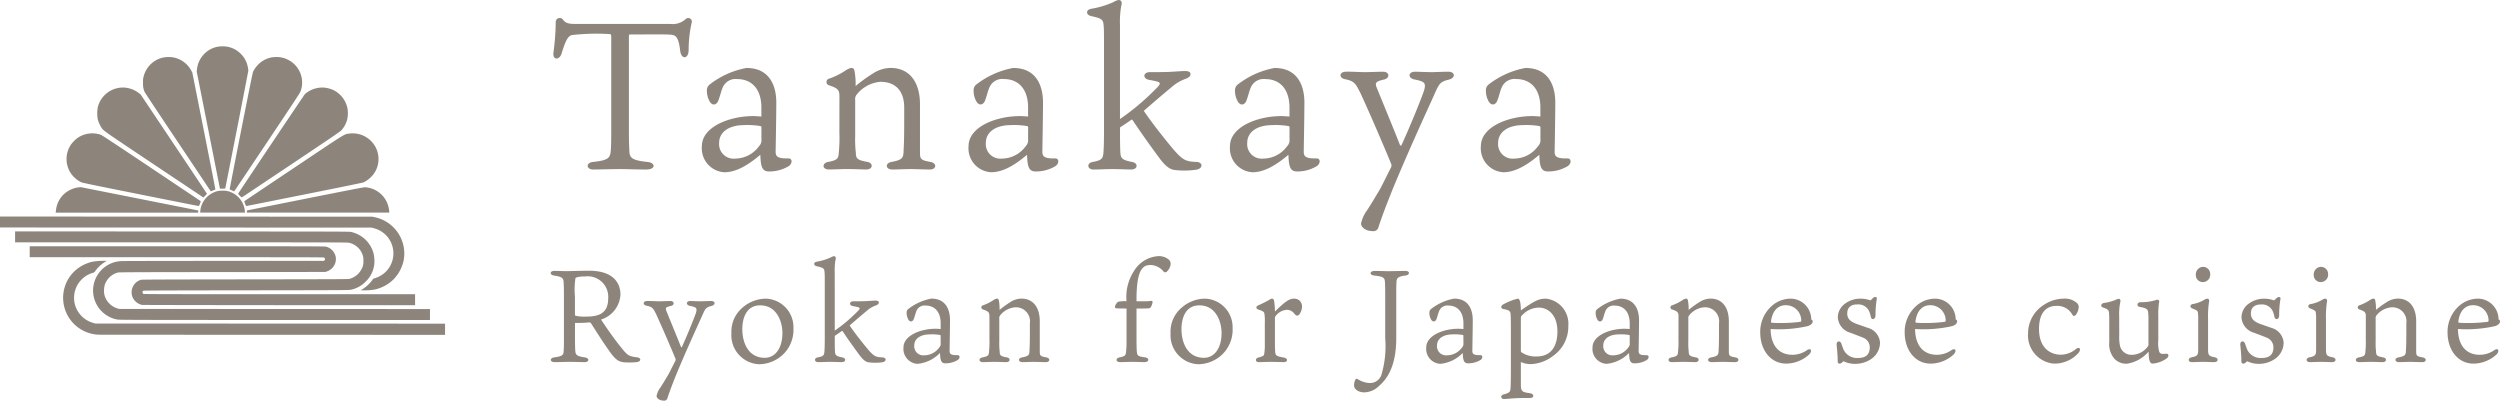 <svg xmlns="http://www.w3.org/2000/svg" width="285.29" height="45.721" viewBox="0 0 285.29 45.721">
  <g id="グループ_97" data-name="グループ 97" transform="translate(0 5.293)">
    <path id="path2461" d="M77.252,196.707a4.214,4.214,0,0,1-3.2-6.746,4.338,4.338,0,0,1,2.512-1.583,7.488,7.488,0,0,1,1.253-.1h.36l-.2.126a4.006,4.006,0,0,0-1.091,1.014.443.443,0,0,1-.344.245,2.969,2.969,0,0,0-1.743,4.228,3.009,3.009,0,0,0,1.866,1.479l.213.062,19.955.007,19.955.008v1.278l-19.678-.005C86.288,196.717,77.352,196.711,77.252,196.707Zm2.223-1.718a3.086,3.086,0,0,1-.96-.3,3.36,3.36,0,0,1,1.307-6.379c.18-.015,5.019-.025,11.725-.025h11.419l.065-.075a.2.2,0,0,0-.027-.295c-.056-.046-.9-.049-16.837-.049H69.39v-1.25H86.206c14.728,0,16.837.005,16.99.041a1.519,1.519,0,0,1,1.12,1.192,1.5,1.5,0,0,1-1,1.633l-.181.064-11.78.014c-11.262.014-11.788.017-11.947.065a2.163,2.163,0,0,0-1.459,1.421,2.716,2.716,0,0,0-.057,1,2.165,2.165,0,0,0,1.5,1.656l.208.064,17.733.007,17.733.007v1.25l-17.677,0C82.97,195.025,79.668,195.018,79.475,194.988Zm2.737-1.681a1.537,1.537,0,0,1-1.056-.817,1.487,1.487,0,0,1,.917-2.047c.093-.031,2.071-.04,11.891-.052,11.288-.014,11.787-.017,11.946-.065a2.174,2.174,0,0,0,1.332-1.074,1.629,1.629,0,0,0,.223-.986,1.568,1.568,0,0,0-.072-.63,2.116,2.116,0,0,0-1.585-1.424c-.194-.04-1.961-.044-19.15-.044H67.723v-1.251l19.066.008c18.334.007,19.074.009,19.275.058a3.4,3.4,0,0,1,2.575,2.488,3.965,3.965,0,0,1,.066,1.273,3.263,3.263,0,0,1-.972,1.9,3.3,3.3,0,0,1-1.7.933c-.2.048-.771.051-11.936.065-9.523.012-11.735.021-11.771.051a.233.233,0,0,0,.052.363c.051.023,4.1.031,15.529.031h15.46v1.25l-15.524,0C89.309,193.331,82.273,193.32,82.212,193.308Zm25.117-1.769a4.269,4.269,0,0,0,1.149-1.054.417.417,0,0,1,.323-.229,3.316,3.316,0,0,0,.974-.512,2.96,2.96,0,0,0-1.1-5.183l-.267-.074-21.206-.007L66,184.473v-1.25l21.247.008,21.247.007.278.064a4.235,4.235,0,0,1,3.276,5.006,4.472,4.472,0,0,1-1.169,2.116,4.426,4.426,0,0,1-2.072,1.119,5.782,5.782,0,0,1-1.187.1h-.458Zm-34.966-8.823c0-.034.018-.181.04-.326a2.894,2.894,0,0,1,1.641-2.225,2.764,2.764,0,0,1,.931-.272l.236-.026,2.431.483,6.71,1.333,4.279.851-.01.123-.01.123H72.362Zm16.492-.1a2.565,2.565,0,0,1,.746-1.606,2.608,2.608,0,0,1,1.279-.7,3.3,3.3,0,0,1,.987-.01,2.583,2.583,0,0,1,2.074,2.273l.018.2H88.838Zm5.318.038c0-.1.009-.124.062-.137.034-.008,3.026-.606,6.647-1.328,5.341-1.064,6.621-1.311,6.776-1.307a2.947,2.947,0,0,1,2.354,1.444,3.042,3.042,0,0,1,.4,1.262l.019.188H94.172Zm-12.155-1.95c-5.4-1.078-6.615-1.329-6.75-1.393a3.12,3.12,0,0,1-1.148-.97,2.949,2.949,0,0,1-.021-3.331,3.864,3.864,0,0,1,.779-.779,2.981,2.981,0,0,1,2.638-.334c.116.044,1.914,1.231,5.767,3.807,3.079,2.059,5.609,3.753,5.621,3.765a.844.844,0,0,1-.082.288c-.087.22-.116.267-.162.264C88.627,182.023,85.639,181.43,82.017,180.707Zm11.951,1.054a.844.844,0,0,1-.082-.288c.013-.012,2.542-1.707,5.621-3.767,6.23-4.169,5.725-3.856,6.371-3.949A2.953,2.953,0,0,1,108.6,174.9a2.909,2.909,0,0,1,.084,3.41,3.184,3.184,0,0,1-1.178,1.005c-.11.05-1.92.422-6.763,1.39-3.637.727-6.625,1.322-6.641,1.322A.913.913,0,0,1,93.968,181.761Zm-10.41-4.484c-6.081-4.066-5.737-3.822-6.023-4.261a3.475,3.475,0,0,1-.383-.906,3.88,3.88,0,0,1,.011-1.379,2.955,2.955,0,0,1,2.416-2.191,2.5,2.5,0,0,1,.876,0,3.022,3.022,0,0,1,1.392.6l.207.164,3.774,5.644c2.076,3.1,3.778,5.657,3.782,5.673a.981.981,0,0,1-.2.231l-.2.2Zm9.81,3.572a.979.979,0,0,1-.192-.229c.048-.116,7.546-11.3,7.627-11.376a3.014,3.014,0,0,1,2.277-.722,3.418,3.418,0,0,1,.97.274,3,3,0,0,1,1.612,2.133,3.347,3.347,0,0,1-.042,1.222,2.972,2.972,0,0,1-.678,1.251c-.137.14-1.254.9-5.741,3.9-3.064,2.046-5.584,3.729-5.6,3.738S93.48,180.961,93.368,180.849Zm-3.842-1.289c-.292-.438-1.98-2.963-3.751-5.611s-3.244-4.871-3.274-4.941a2.316,2.316,0,0,1-.178-1.053,2.1,2.1,0,0,1,.075-.744,2.954,2.954,0,0,1,2.063-2.092,3.377,3.377,0,0,1,1.3-.055,2.953,2.953,0,0,1,2.07,1.516l.113.209,1.322,6.651c.727,3.658,1.316,6.668,1.308,6.689a.061.061,0,0,1-.05.038,1.62,1.62,0,0,0-.252.095l-.217.095Zm3.166.785a2.158,2.158,0,0,0-.248-.111,1,1,0,0,1-.239-.118c0-.014.58-3.006,1.3-6.648.972-4.919,1.326-6.662,1.377-6.774a3.174,3.174,0,0,1,.984-1.155,2.845,2.845,0,0,1,1.663-.514,2.81,2.81,0,0,1,1.39.336,2.91,2.91,0,0,1,1.393,3.544c-.071.205-.455.791-3.808,5.808-2.051,3.069-3.744,5.6-3.762,5.615S92.7,180.354,92.693,180.345Zm-2.918-6.985-1.327-6.682.03-.261a2.947,2.947,0,0,1,2.188-2.534,3.568,3.568,0,0,1,1.311-.032,2.95,2.95,0,0,1,2.157,1.8,3.406,3.406,0,0,1,.205.916c0,.092-2.526,12.988-2.629,13.421-.012.051-.036.056-.311.056h-.3Z" transform="translate(-66 -163.806)" fill="#8d857b"/>
    <g id="グループ_87" data-name="グループ 87" transform="translate(-161 -114.997)">
      <path id="パス_37" data-name="パス 37" d="M7.536-15.408c.192,0,.216.048.216.408V-4.3c0,1.224-.024,1.848-.048,2.136-.072.888-.24,1.152-1.992,1.344C4.8-.744,4.9.048,5.688.048,6.12.048,7.9,0,8.784,0,9.72,0,10.32.048,11.76.048c1.08,0,1.08-.768.12-.864C10.032-1.008,9.84-1.3,9.816-2.16c-.024-.528-.048-1.008-.048-2.016v-10.9c0-.264.024-.288.168-.288,4.128,0,4.728-.048,5.064.144.312.192.5.672.624,1.752.12.96.96.96.96-.144a14.326,14.326,0,0,1,.336-3.048.414.414,0,0,0-.648-.48,2.2,2.2,0,0,1-1.776.576H3.7c-.72,0-1.152-.048-1.488-.528a.458.458,0,0,0-.792.24,28.63,28.63,0,0,1-.264,3.576c-.1.864.7.864.936.072.456-1.512.72-1.944,1.152-2.088A24.949,24.949,0,0,1,7.536-15.408ZM24.888-6c-.36-.024-.7-.048-.936-.048-2.712,0-5.856,1.224-5.856,3.432A2.731,2.731,0,0,0,20.664.36c1.1,0,2.376-.528,4.1-1.992.048,1.2.144,1.872.912,1.9a4.29,4.29,0,0,0,2.28-.576c.5-.288.5-.936,0-.912-.456,0-1.152.024-1.368-.36a1.035,1.035,0,0,1-.072-.48c0-.288.072-4.008.072-5.568s-.552-3.912-3.408-3.912a9.705,9.705,0,0,0-4.176,1.872.83.83,0,0,0-.336.72,2.443,2.443,0,0,0,.24,1.08c.312.72.864.576,1.056.072.216-.528.336-1.2.576-1.656a1.6,1.6,0,0,1,1.632-.816c1.176,0,2.616.672,2.712,3.048Zm0,2.544a1,1,0,0,1-.288.864A3.36,3.36,0,0,1,21.912-1.2a1.657,1.657,0,0,1-1.848-1.776c0-1.248,1.1-2.016,2.76-2.04a8.892,8.892,0,0,1,1.9.1c.1.024.168.024.168.168Zm8.9-.7A16.69,16.69,0,0,1,33.72-1.9c-.048.7-.12.864-1.2,1.08-.72.12-.744.864.072.864.624,0,1.3-.048,2.088-.048.864,0,1.656.048,2.184.048.768,0,.816-.744.12-.864-1.2-.216-1.3-.384-1.32-1.056a12.869,12.869,0,0,1-.072-1.92v-4.08A.81.81,0,0,1,35.76-8.5,3.864,3.864,0,0,1,38.472-9.96c1.824,0,2.712,1.152,2.712,2.928v1.608c0,2.328-.048,2.88-.072,3.36-.024.768-.1,1.008-1.368,1.248C39-.7,39,.048,39.864.048,40.32.048,41.256,0,41.88,0c.816,0,1.464.048,2.232.048.792,0,.816-.744.072-.864-1.056-.192-1.2-.288-1.2-1.056v-5.52c0-2.688-1.32-4.152-3.336-4.152a3.765,3.765,0,0,0-2.016.624A17.525,17.525,0,0,0,35.64-9.48a8.2,8.2,0,0,0-.12-1.68c-.048-.264-.144-.384-.36-.384a1.631,1.631,0,0,0-.624.264,8.443,8.443,0,0,1-1.92.96.389.389,0,0,0-.048.744c1.1.36,1.224.576,1.224,1.3ZM55.32-6c-.36-.024-.7-.048-.936-.048-2.712,0-5.856,1.224-5.856,3.432A2.731,2.731,0,0,0,51.1.36c1.1,0,2.376-.528,4.1-1.992.048,1.2.144,1.872.912,1.9a4.29,4.29,0,0,0,2.28-.576c.5-.288.5-.936,0-.912-.456,0-1.152.024-1.368-.36a1.035,1.035,0,0,1-.072-.48c0-.288.072-4.008.072-5.568s-.552-3.912-3.408-3.912A9.705,9.705,0,0,0,49.44-9.672a.83.83,0,0,0-.336.72,2.443,2.443,0,0,0,.24,1.08c.312.72.864.576,1.056.072.216-.528.336-1.2.576-1.656a1.6,1.6,0,0,1,1.632-.816c1.176,0,2.616.672,2.712,3.048Zm0,2.544a1,1,0,0,1-.288.864A3.36,3.36,0,0,1,52.344-1.2,1.657,1.657,0,0,1,50.5-2.976c0-1.248,1.1-2.016,2.76-2.04a8.892,8.892,0,0,1,1.9.1c.1.024.168.024.168.168Zm10.488-12.96a10.538,10.538,0,0,1,.144-2.208c.144-.408,0-.672-.288-.672a1.489,1.489,0,0,0-.6.24,10.414,10.414,0,0,1-2.568.768c-.6.12-.576.672-.024.816,1.176.264,1.416.36,1.464,1.032.048.456.048.936.048,2.784v9.144c0,1.9-.048,2.424-.072,2.736-.072.528-.144.768-1.2.96-.744.12-.648.864.072.864C63.552.048,63.96,0,64.992,0c.744,0,1.632.048,2.088.048.792,0,.84-.744.1-.864-1.128-.216-1.272-.432-1.32-.984-.024-.312-.048-.744-.048-2.328v-.624c.384-.264.768-.5,1.176-.792.168-.144.24-.1.288,0,1.3,1.944,2.448,3.5,3.072,4.344.72.96,1.224,1.248,1.68,1.3A9.283,9.283,0,0,0,74.5.072c.84-.144.768-.864.048-.888-1.224-.048-1.536-.192-2.568-1.344-.912-1.08-2.376-2.9-3.456-4.488,1.08-.936,2.136-1.848,3.1-2.64A4.987,4.987,0,0,1,73.3-10.3c.432-.168.552-.336.552-.552,0-.192-.144-.336-.624-.336s-1.2.072-1.9.1c-.72.024-1.536.024-2.088.024-.84,0-.864.768-.072.888.912.168,1.176.24,1.176.408,0,.192-.216.384-.72.888a27.287,27.287,0,0,1-3.816,3.168ZM85.152-6c-.36-.024-.7-.048-.936-.048-2.712,0-5.856,1.224-5.856,3.432A2.731,2.731,0,0,0,80.928.36c1.1,0,2.376-.528,4.1-1.992.048,1.2.144,1.872.912,1.9a4.29,4.29,0,0,0,2.28-.576c.5-.288.5-.936,0-.912-.456,0-1.152.024-1.368-.36a1.035,1.035,0,0,1-.072-.48c0-.288.072-4.008.072-5.568s-.552-3.912-3.408-3.912a9.705,9.705,0,0,0-4.176,1.872.83.83,0,0,0-.336.72,2.443,2.443,0,0,0,.24,1.08c.312.72.864.576,1.056.072.216-.528.336-1.2.576-1.656a1.6,1.6,0,0,1,1.632-.816c1.176,0,2.616.672,2.712,3.048Zm0,2.544a1,1,0,0,1-.288.864A3.36,3.36,0,0,1,82.176-1.2a1.657,1.657,0,0,1-1.848-1.776c0-1.248,1.1-2.016,2.76-2.04a8.892,8.892,0,0,1,1.9.1c.1.024.168.024.168.168ZM93.264-8.64c.864,1.872,2.352,5.28,3.5,8.064a.5.5,0,0,1-.024.384C96.336.6,95.952,1.392,95.5,2.256c-.576.96-.864,1.464-1.464,2.4a3.926,3.926,0,0,0-.72,1.56c0,.408.528.864,1.344.864a.583.583,0,0,0,.648-.456c.192-.6.552-1.68,1.7-4.536,2.28-5.448,4.032-9.144,4.824-10.944.408-.888.576-1.128,1.464-1.344.864-.192.768-.936-.048-.912-.624,0-1.368.048-1.9.048-.7,0-1.44-.048-1.9-.048-.792.024-.792.744-.024.888,1.2.24,1.32.408,1.08,1.272-.24.7-1.272,3.36-2.568,6.216-.048.1-.12.072-.192-.048C97.128-4.368,96-7.1,95.088-9.336c-.192-.528-.072-.672.864-.888.672-.144.648-.888-.12-.888-.456,0-1.56.048-2.04.048-.7,0-1.632-.072-2.232-.048-.768.024-.792.744-.024.864C92.592-10.032,92.712-9.72,93.264-8.64ZM113.784-6c-.36-.024-.7-.048-.936-.048-2.712,0-5.856,1.224-5.856,3.432A2.731,2.731,0,0,0,109.56.36c1.1,0,2.376-.528,4.1-1.992.048,1.2.144,1.872.912,1.9a4.29,4.29,0,0,0,2.28-.576c.5-.288.5-.936,0-.912-.456,0-1.152.024-1.368-.36a1.035,1.035,0,0,1-.072-.48c0-.288.072-4.008.072-5.568s-.552-3.912-3.408-3.912A9.705,9.705,0,0,0,107.9-9.672a.83.83,0,0,0-.336.72,2.443,2.443,0,0,0,.24,1.08c.312.72.864.576,1.056.072.216-.528.336-1.2.576-1.656a1.6,1.6,0,0,1,1.632-.816c1.176,0,2.616.672,2.712,3.048Zm0,2.544a1,1,0,0,1-.288.864A3.36,3.36,0,0,1,110.808-1.2a1.657,1.657,0,0,1-1.848-1.776c0-1.248,1.1-2.016,2.76-2.04a8.892,8.892,0,0,1,1.9.1c.1.024.168.024.168.168Z" transform="translate(223 129)" fill="#8d857b"/>
      <path id="パス_38" data-name="パス 38" d="M5.2-4.5c.135-.015.2.015.285.165.66,1.02,1.215,1.92,1.875,2.85C8.25-.15,8.64-.03,9.195.045A7.552,7.552,0,0,0,10.62.03c.57-.045.6-.51.045-.555a3.4,3.4,0,0,1-.7-.135c-.33-.105-.6-.375-1.05-.945C8.025-2.7,7.3-3.765,6.585-4.83A3.154,3.154,0,0,0,8.805-7.7c0-.93-.465-2.7-3.57-2.7-1.155,0-1.875.045-2.625.045-.36,0-1.035-.03-1.335-.03-.57,0-.585.465-.015.54.81.12,1.02.27,1.05.66s.045.66.045,1.77v4.44c0,.93,0,1.335-.03,1.725-.03.435-.075.6-1.065.735C.72-.45.7.03,1.32.03c.5,0,.99-.03,1.665-.03C3.735,0,4.26.03,4.71.03c.555,0,.57-.465.045-.54-.99-.135-1.08-.315-1.11-.81-.015-.2-.03-.705-.03-1.47V-4.44C4.14-4.44,4.74-4.455,5.2-4.5Zm-1.59-.9V-7.485a8.461,8.461,0,0,1,.06-2.07c.09-.12.51-.195,1.125-.195a2.342,2.342,0,0,1,2.61,2.5c0,1.815-1.2,2.085-2.58,2.085a4.553,4.553,0,0,1-1.11-.09C3.63-5.28,3.615-5.31,3.615-5.4Zm9.285,0c.54,1.17,1.47,3.3,2.19,5.04a.315.315,0,0,1-.015.24c-.255.5-.5.99-.78,1.53-.36.6-.54.915-.915,1.5a2.454,2.454,0,0,0-.45.975c0,.255.33.54.84.54a.364.364,0,0,0,.4-.285c.12-.375.345-1.05,1.065-2.835,1.425-3.4,2.52-5.715,3.015-6.84.255-.555.36-.705.915-.84s.48-.585-.03-.57c-.39,0-.855.03-1.185.03-.435,0-.9-.03-1.185-.03-.495.015-.495.465-.015.555.75.15.825.255.675.8-.15.435-.8,2.1-1.6,3.885-.03.06-.075.045-.12-.03-.39-.99-1.1-2.7-1.665-4.1-.12-.33-.045-.42.54-.555.42-.09.405-.555-.075-.555-.285,0-.975.03-1.275.03-.435,0-1.02-.045-1.4-.03-.48.015-.495.465-.015.54C12.48-6.27,12.555-6.075,12.9-5.4ZM25.395-7.215a4.085,4.085,0,0,0-2.655,1.02A3.575,3.575,0,0,0,21.465-3.27,3.313,3.313,0,0,0,24.645.27,4.014,4.014,0,0,0,27.66-1.17a3.938,3.938,0,0,0,.885-2.685A3.255,3.255,0,0,0,25.395-7.215Zm1.89,3.93c0,1.71-.81,2.82-2.01,2.82-1.86,0-2.565-1.68-2.565-3.285,0-1.065.36-2.7,2.04-2.7C26.625-6.45,27.285-4.62,27.285-3.285Zm5.97-6.975a6.587,6.587,0,0,1,.09-1.38c.09-.255,0-.42-.18-.42a.931.931,0,0,0-.375.15,6.509,6.509,0,0,1-1.6.48c-.375.075-.36.42-.015.51.735.165.885.225.915.645.03.285.03.585.03,1.74V-2.82c0,1.185-.03,1.515-.045,1.71-.045.33-.09.48-.75.6-.465.075-.4.54.045.54.48,0,.735-.03,1.38-.03.465,0,1.02.03,1.305.03.5,0,.525-.465.06-.54-.705-.135-.795-.27-.825-.615-.015-.195-.03-.465-.03-1.455v-.39c.24-.165.48-.315.735-.5.1-.09.15-.06.18,0,.81,1.215,1.53,2.19,1.92,2.715.45.6.765.78,1.05.81A5.8,5.8,0,0,0,38.685.045c.525-.09.48-.54.03-.555-.765-.03-.96-.12-1.6-.84-.57-.675-1.485-1.815-2.16-2.805.675-.585,1.335-1.155,1.935-1.65a3.117,3.117,0,0,1,1.05-.63c.27-.105.345-.21.345-.345s-.09-.21-.39-.21-.75.045-1.185.06c-.45.015-.96.015-1.305.015-.525,0-.54.48-.045.555.57.105.735.15.735.255,0,.12-.135.24-.45.555a17.054,17.054,0,0,1-2.385,1.98Zm12.09,6.51c-.225-.015-.435-.03-.585-.03-1.695,0-3.66.765-3.66,2.145a1.707,1.707,0,0,0,1.6,1.86A4.121,4.121,0,0,0,45.27-1.02c.03.75.09,1.17.57,1.185A2.681,2.681,0,0,0,47.265-.2c.315-.18.315-.585,0-.57-.285,0-.72.015-.855-.225a.647.647,0,0,1-.045-.3c0-.18.045-2.5.045-3.48s-.345-2.445-2.13-2.445a6.066,6.066,0,0,0-2.61,1.17.518.518,0,0,0-.21.45,1.527,1.527,0,0,0,.15.675c.195.45.54.36.66.045.135-.33.21-.75.36-1.035a1,1,0,0,1,1.02-.51c.735,0,1.635.42,1.695,1.905Zm0,1.59a.628.628,0,0,1-.18.54,2.1,2.1,0,0,1-1.68.87A1.036,1.036,0,0,1,42.33-1.86c0-.78.69-1.26,1.725-1.275a5.557,5.557,0,0,1,1.185.06c.06.015.1.015.1.105Zm5.565-.435a10.431,10.431,0,0,1-.045,1.41c-.03.435-.075.54-.75.675-.45.075-.465.54.045.54.39,0,.81-.03,1.305-.03C52,0,52.5.03,52.83.03c.48,0,.51-.465.075-.54-.75-.135-.81-.24-.825-.66a8.044,8.044,0,0,1-.045-1.2V-4.92a.506.506,0,0,1,.1-.39,2.415,2.415,0,0,1,1.695-.915,1.6,1.6,0,0,1,1.695,1.83V-3.39c0,1.455-.03,1.8-.045,2.1-.015.48-.06.63-.855.78-.465.075-.465.54.075.54.285,0,.87-.03,1.26-.03.51,0,.915.03,1.4.03s.51-.465.045-.54c-.66-.12-.75-.18-.75-.66V-4.62c0-1.68-.825-2.6-2.085-2.6a2.353,2.353,0,0,0-1.26.39,10.953,10.953,0,0,0-1.245.9,5.123,5.123,0,0,0-.075-1.05c-.03-.165-.09-.24-.225-.24a1.02,1.02,0,0,0-.39.165,5.277,5.277,0,0,1-1.2.6.243.243,0,0,0-.03.465c.69.225.765.36.765.81Zm15.645.15A9.674,9.674,0,0,1,66.51-1.26c-.03.48-.075.615-.705.735-.525.09-.525.555.045.555.27,0,.765-.03,1.38-.03.72,0,1.02.03,1.35.03.6,0,.615-.5.03-.555-.78-.105-.855-.2-.885-.72-.015-.255-.03-.66-.03-1.26V-6.09h.615c.78,0,.915-.03.975-.105a1.271,1.271,0,0,0,.24-.63c0-.105-.06-.165-.165-.135a5.086,5.086,0,0,1-.81.045h-.855V-7.14c0-3.6.825-3.915,1.62-3.915a2.013,2.013,0,0,1,1.485.765.261.261,0,0,0,.39-.045,1.348,1.348,0,0,0,.4-.84.649.649,0,0,0-.195-.48,1.731,1.731,0,0,0-1.29-.405A3.493,3.493,0,0,0,67.425-10.4a5.418,5.418,0,0,0-.87,3.48,3.606,3.606,0,0,0-.96.06,1.016,1.016,0,0,0-.36.54c0,.105.03.18.12.2s.48.03,1.2.03Zm8.955-4.77a4.085,4.085,0,0,0-2.655,1.02A3.575,3.575,0,0,0,71.58-3.27,3.313,3.313,0,0,0,74.76.27a4.014,4.014,0,0,0,3.015-1.44,3.938,3.938,0,0,0,.885-2.685A3.255,3.255,0,0,0,75.51-7.215Zm1.89,3.93c0,1.71-.81,2.82-2.01,2.82-1.86,0-2.565-1.68-2.565-3.285,0-1.065.36-2.7,2.04-2.7C76.74-6.45,77.4-4.62,77.4-3.285Zm8.265-3.93c-.48,0-.93.24-2.175,1.47A7.627,7.627,0,0,0,83.4-6.93c-.03-.165-.1-.285-.225-.285a.478.478,0,0,0-.255.09,12.907,12.907,0,0,1-1.365.69c-.24.105-.24.36,0,.45.57.18.72.285.735.51a4.963,4.963,0,0,1,.045.99v2.46a5.848,5.848,0,0,1-.045.945c-.03.36-.06.42-.69.585-.4.1-.36.525.045.525.36,0,.75-.03,1.395-.03s1.17.03,1.485.03c.42,0,.48-.42.03-.51-.87-.165-1-.225-1.035-.66-.015-.225-.03-.525-.03-.9V-4.995a.316.316,0,0,1,.075-.225,1.708,1.708,0,0,1,1.29-.72,1.035,1.035,0,0,1,.795.375c.225.255.255.285.39.285s.285-.165.33-.285a1.514,1.514,0,0,0,.21-.8A.869.869,0,0,0,85.665-7.215Zm10.41,4.53a11.467,11.467,0,0,1-.45,4.215,1.383,1.383,0,0,1-1.305.885,2.71,2.71,0,0,1-1.41-.465.157.157,0,0,0-.225.06,1.343,1.343,0,0,0-.165.69c.015.48.585.78,1.17.78a2.467,2.467,0,0,0,1.68-.735c.645-.57,1.965-1.875,1.965-5.43v-5.04c0-.96.015-1.185.03-1.44.03-.33.075-.57,1.02-.69.525-.06.54-.525,0-.525-.345,0-1.455.03-1.92.03-.3,0-1.275-.03-1.59-.03-.585,0-.645.465-.06.525,1.065.12,1.2.255,1.23.75.015.225.03.87.03,1.47ZM105-3.75c-.225-.015-.435-.03-.585-.03-1.695,0-3.66.765-3.66,2.145A1.707,1.707,0,0,0,102.36.225a4.121,4.121,0,0,0,2.565-1.245c.03.75.09,1.17.57,1.185A2.681,2.681,0,0,0,106.92-.2c.315-.18.315-.585,0-.57-.285,0-.72.015-.855-.225a.647.647,0,0,1-.045-.3c0-.18.045-2.5.045-3.48s-.345-2.445-2.13-2.445a6.066,6.066,0,0,0-2.61,1.17.518.518,0,0,0-.21.45,1.527,1.527,0,0,0,.15.675c.195.45.54.36.66.045s.21-.75.36-1.035a1,1,0,0,1,1.02-.51c.735,0,1.635.42,1.695,1.905Zm0,1.59a.628.628,0,0,1-.18.54,2.1,2.1,0,0,1-1.68.87,1.036,1.036,0,0,1-1.155-1.11c0-.78.69-1.26,1.725-1.275a5.557,5.557,0,0,1,1.185.06c.06.015.1.015.1.105Zm6.555-2.715c0-.255.015-.345.12-.42a2.659,2.659,0,0,1,1.92-.9c1.05,0,2.13.81,2.13,2.715,0,1.71-.72,2.865-2.4,2.865a2.9,2.9,0,0,1-1.68-.465c-.075-.06-.09-.105-.09-.225Zm0,4.89a2.751,2.751,0,0,0,1.11.24A4.369,4.369,0,0,0,115.2-.66a4.073,4.073,0,0,0,1.77-3.465,2.871,2.871,0,0,0-2.55-3.09c-.87,0-1.335.285-2.865,1.335-.015-.825-.09-1.335-.36-1.335a6.792,6.792,0,0,0-1.71.69c-.24.165-.225.435.075.495.75.135.8.27.825.63.015.24.03.69.03,1.32V.885c0,1.11-.015,1.8-.045,2.2-.045.33-.075.435-.78.63-.39.09-.36.525.06.525.3,0,1.11-.12,2.355-.12h.6c.495,0,.495-.465,0-.54-.9-.135-1.05-.195-1.05-.99Zm12.42-3.765c-.225-.015-.435-.03-.585-.03-1.695,0-3.66.765-3.66,2.145a1.707,1.707,0,0,0,1.605,1.86A4.121,4.121,0,0,0,123.9-1.02c.03.75.09,1.17.57,1.185a2.681,2.681,0,0,0,1.425-.36c.315-.18.315-.585,0-.57-.285,0-.72.015-.855-.225a.647.647,0,0,1-.045-.3c0-.18.045-2.5.045-3.48s-.345-2.445-2.13-2.445a6.066,6.066,0,0,0-2.61,1.17.518.518,0,0,0-.21.45,1.527,1.527,0,0,0,.15.675c.195.45.54.36.66.045s.21-.75.36-1.035a1,1,0,0,1,1.02-.51c.735,0,1.635.42,1.695,1.905Zm0,1.59a.628.628,0,0,1-.18.54,2.1,2.1,0,0,1-1.68.87,1.036,1.036,0,0,1-1.155-1.11c0-.78.69-1.26,1.725-1.275a5.557,5.557,0,0,1,1.185.06c.06.015.105.015.105.105Zm5.565-.435a10.431,10.431,0,0,1-.045,1.41c-.03.435-.075.54-.75.675-.45.075-.465.54.045.54.39,0,.81-.03,1.305-.03.54,0,1.035.03,1.365.03.48,0,.51-.465.075-.54-.75-.135-.81-.24-.825-.66a8.044,8.044,0,0,1-.045-1.2V-4.92a.506.506,0,0,1,.1-.39,2.415,2.415,0,0,1,1.7-.915,1.6,1.6,0,0,1,1.7,1.83V-3.39c0,1.455-.03,1.8-.045,2.1-.015.48-.06.63-.855.78-.465.075-.465.54.075.54.285,0,.87-.03,1.26-.03.51,0,.915.03,1.395.03.5,0,.51-.465.045-.54-.66-.12-.75-.18-.75-.66V-4.62c0-1.68-.825-2.6-2.085-2.6a2.353,2.353,0,0,0-1.26.39,10.953,10.953,0,0,0-1.245.9,5.124,5.124,0,0,0-.075-1.05c-.03-.165-.09-.24-.225-.24a1.02,1.02,0,0,0-.39.165,5.276,5.276,0,0,1-1.2.6.243.243,0,0,0-.03.465c.69.225.765.36.765.81Zm10.56-2.01c.165-1.32.87-1.86,1.665-1.86A1.748,1.748,0,0,1,143.55-4.74c0,.075-.015.135-.075.165a18.058,18.058,0,0,1-2.73.135,5.12,5.12,0,0,1-.555-.03C140.115-4.485,140.1-4.515,140.1-4.605Zm-.045.855a14.927,14.927,0,0,0,4.23-.33c.27-.075.57-.27.57-.54,0-.135-.075-.18-.165-.225a2.37,2.37,0,0,0-2.43-2.37,3.283,3.283,0,0,0-2.1.855,3.944,3.944,0,0,0-1.29,3c0,2.04,1.215,3.555,2.955,3.555A3.916,3.916,0,0,0,144.45-.84c.375-.375.24-.795-.225-.51a2.9,2.9,0,0,1-1.68.54C141.09-.81,140.085-1.755,140.055-3.75Zm9.765-.6c-.57-.225-1.02-.5-1.02-1.185,0-.51.255-1.02,1.14-1.02a1.356,1.356,0,0,1,1.29.645,2.542,2.542,0,0,1,.255.765c.075.4.54.33.54-.165a11.1,11.1,0,0,1,.15-1.89c.045-.24-.225-.255-.4-.12-.09.06-.165.18-.27.255-.045.03-.06.045-.165.015a3.045,3.045,0,0,0-.99-.165,2.912,2.912,0,0,0-1.8.57,1.931,1.931,0,0,0-.825,1.56,1.941,1.941,0,0,0,1.41,1.755c.435.165,1.005.375,1.44.555a1.184,1.184,0,0,1,.795,1.11q0,1.215-1.305,1.215a1.68,1.68,0,0,1-1.71-1.005c-.06-.165-.18-.495-.21-.585-.135-.45-.6-.36-.555.105.075.75.12,1.32.12,1.845,0,.42.375.315.54.12.09-.12.165-.09.255-.045a2.935,2.935,0,0,0,1.215.24,3.174,3.174,0,0,0,1.62-.435,2.279,2.279,0,0,0,1.2-1.995,1.878,1.878,0,0,0-1.4-1.68Zm6.765-.255c.165-1.32.87-1.86,1.665-1.86a1.748,1.748,0,0,1,1.785,1.725c0,.075-.015.135-.075.165a18.058,18.058,0,0,1-2.73.135,5.12,5.12,0,0,1-.555-.03C156.6-4.485,156.585-4.515,156.585-4.605Zm-.045.855a14.927,14.927,0,0,0,4.23-.33c.27-.075.57-.27.57-.54,0-.135-.075-.18-.165-.225a2.37,2.37,0,0,0-2.43-2.37,3.283,3.283,0,0,0-2.1.855,3.944,3.944,0,0,0-1.29,3C155.355-1.32,156.57.2,158.31.2A3.916,3.916,0,0,0,160.935-.84c.375-.375.24-.795-.225-.51a2.9,2.9,0,0,1-1.68.54C157.575-.81,156.57-1.755,156.54-3.75Zm16.98-3.465a4.136,4.136,0,0,0-2.3.72,3.837,3.837,0,0,0-1.785,3.21A3.236,3.236,0,0,0,172.365.2,3.692,3.692,0,0,0,175.17-1c.36-.4.165-.795-.255-.48a2.738,2.738,0,0,1-1.755.66c-1.065,0-2.475-.66-2.475-2.94,0-1.83.81-2.625,1.965-2.625a1.937,1.937,0,0,1,1.815.96c.18.33.375.15.495-.045a1.644,1.644,0,0,0,.255-.78.632.632,0,0,0-.255-.51A2.017,2.017,0,0,0,173.52-7.215Zm6.315,2.055a6.769,6.769,0,0,1,.135-1.71c.045-.21-.075-.33-.21-.33a2.322,2.322,0,0,0-.4.15,5.507,5.507,0,0,1-1.275.33c-.345.06-.42.42-.075.525.555.165.645.36.66.555.03.33.03.645.03.915V-2.25a2.546,2.546,0,0,0,.6,1.905,1.867,1.867,0,0,0,1.41.555,4.029,4.029,0,0,0,2.475-1.38c.03.75.075,1.365.45,1.365a3.073,3.073,0,0,0,1.665-.63c.24-.21.18-.51-.09-.5-.495.045-.63.045-.795-.18a3.637,3.637,0,0,1-.12-1.35V-5.235a9.544,9.544,0,0,1,.09-1.56.212.212,0,0,0-.195-.3c-.06,0-.21.06-.465.12a5.476,5.476,0,0,1-1.44.165c-.465.015-.48.48-.09.54.795.15.9.27.945.645a5.291,5.291,0,0,1,.03.645v2.895a.474.474,0,0,1-.06.315,2.27,2.27,0,0,1-1.8.96,1.325,1.325,0,0,1-1.38-1,4.619,4.619,0,0,1-.09-1.17ZM189.39,0c.54,0,.9.03,1.275.03.525,0,.525-.48.06-.555-.69-.135-.75-.255-.75-.96v-3.48a10.449,10.449,0,0,1,.12-1.92c.03-.225-.06-.33-.21-.33a.792.792,0,0,0-.375.15,3.769,3.769,0,0,1-1.275.465c-.36.06-.345.39-.075.495.6.24.645.3.66.54a4.049,4.049,0,0,1,.03.675v3.48c0,.63-.09.75-.735.885-.48.09-.465.555.045.555C188.43.03,188.97,0,189.39,0Zm.03-10.845a.854.854,0,0,0-.84.9.793.793,0,0,0,.8.84.847.847,0,0,0,.84-.915A.816.816,0,0,0,189.42-10.845Zm6.465,6.5c-.57-.225-1.02-.5-1.02-1.185,0-.51.255-1.02,1.14-1.02a1.356,1.356,0,0,1,1.29.645,2.542,2.542,0,0,1,.255.765c.075.4.54.33.54-.165a11.1,11.1,0,0,1,.15-1.89c.045-.24-.225-.255-.4-.12-.09.06-.165.18-.27.255-.045.03-.06.045-.165.015a3.045,3.045,0,0,0-.99-.165,2.912,2.912,0,0,0-1.8.57,1.931,1.931,0,0,0-.825,1.56A1.941,1.941,0,0,0,195.2-3.33c.435.165,1.005.375,1.44.555a1.184,1.184,0,0,1,.795,1.11q0,1.215-1.305,1.215a1.68,1.68,0,0,1-1.71-1.005c-.06-.165-.18-.495-.21-.585-.135-.45-.6-.36-.555.105.075.75.12,1.32.12,1.845,0,.42.375.315.54.12.09-.12.165-.09.255-.045a2.935,2.935,0,0,0,1.215.24A3.174,3.174,0,0,0,197.4-.21,2.279,2.279,0,0,0,198.6-2.2a1.878,1.878,0,0,0-1.4-1.68ZM202.845,0c.54,0,.9.03,1.275.03.525,0,.525-.48.06-.555-.69-.135-.75-.255-.75-.96v-3.48a10.449,10.449,0,0,1,.12-1.92c.03-.225-.06-.33-.21-.33a.792.792,0,0,0-.375.15,3.769,3.769,0,0,1-1.275.465c-.36.06-.345.39-.075.495.6.24.645.3.66.54a4.049,4.049,0,0,1,.03.675v3.48c0,.63-.09.75-.735.885-.48.09-.465.555.045.555C201.885.03,202.425,0,202.845,0Zm.03-10.845a.854.854,0,0,0-.84.9.793.793,0,0,0,.8.84.847.847,0,0,0,.84-.915A.816.816,0,0,0,202.875-10.845Zm5.1,8.25a10.431,10.431,0,0,1-.045,1.41c-.03.435-.075.54-.75.675-.45.075-.465.54.045.54.39,0,.81-.03,1.305-.03.54,0,1.035.03,1.365.03.48,0,.51-.465.075-.54-.75-.135-.81-.24-.825-.66a8.044,8.044,0,0,1-.045-1.2V-4.92a.506.506,0,0,1,.1-.39,2.415,2.415,0,0,1,1.7-.915,1.6,1.6,0,0,1,1.7,1.83V-3.39c0,1.455-.03,1.8-.045,2.1-.015.48-.06.63-.855.78-.465.075-.465.54.075.54.285,0,.87-.03,1.26-.03.51,0,.915.03,1.395.03.5,0,.51-.465.045-.54-.66-.12-.75-.18-.75-.66V-4.62c0-1.68-.825-2.6-2.085-2.6a2.353,2.353,0,0,0-1.26.39,10.953,10.953,0,0,0-1.245.9,5.124,5.124,0,0,0-.075-1.05c-.03-.165-.09-.24-.225-.24a1.02,1.02,0,0,0-.39.165,5.276,5.276,0,0,1-1.2.6.243.243,0,0,0-.03.465c.69.225.765.36.765.81Zm10.56-2.01c.165-1.32.87-1.86,1.665-1.86a1.748,1.748,0,0,1,1.785,1.725c0,.075-.015.135-.075.165a18.058,18.058,0,0,1-2.73.135,5.12,5.12,0,0,1-.555-.03C218.55-4.485,218.535-4.515,218.535-4.605Zm-.045.855a14.927,14.927,0,0,0,4.23-.33c.27-.075.57-.27.57-.54,0-.135-.075-.18-.165-.225a2.37,2.37,0,0,0-2.43-2.37,3.283,3.283,0,0,0-2.1.855,3.944,3.944,0,0,0-1.29,3C217.305-1.32,218.52.2,220.26.2A3.916,3.916,0,0,0,222.885-.84c.375-.375.24-.795-.225-.51a2.9,2.9,0,0,1-1.68.54C219.525-.81,218.52-1.755,218.49-3.75Z" transform="translate(223 151)" fill="#8d857b"/>
    </g>
  </g>
</svg>
